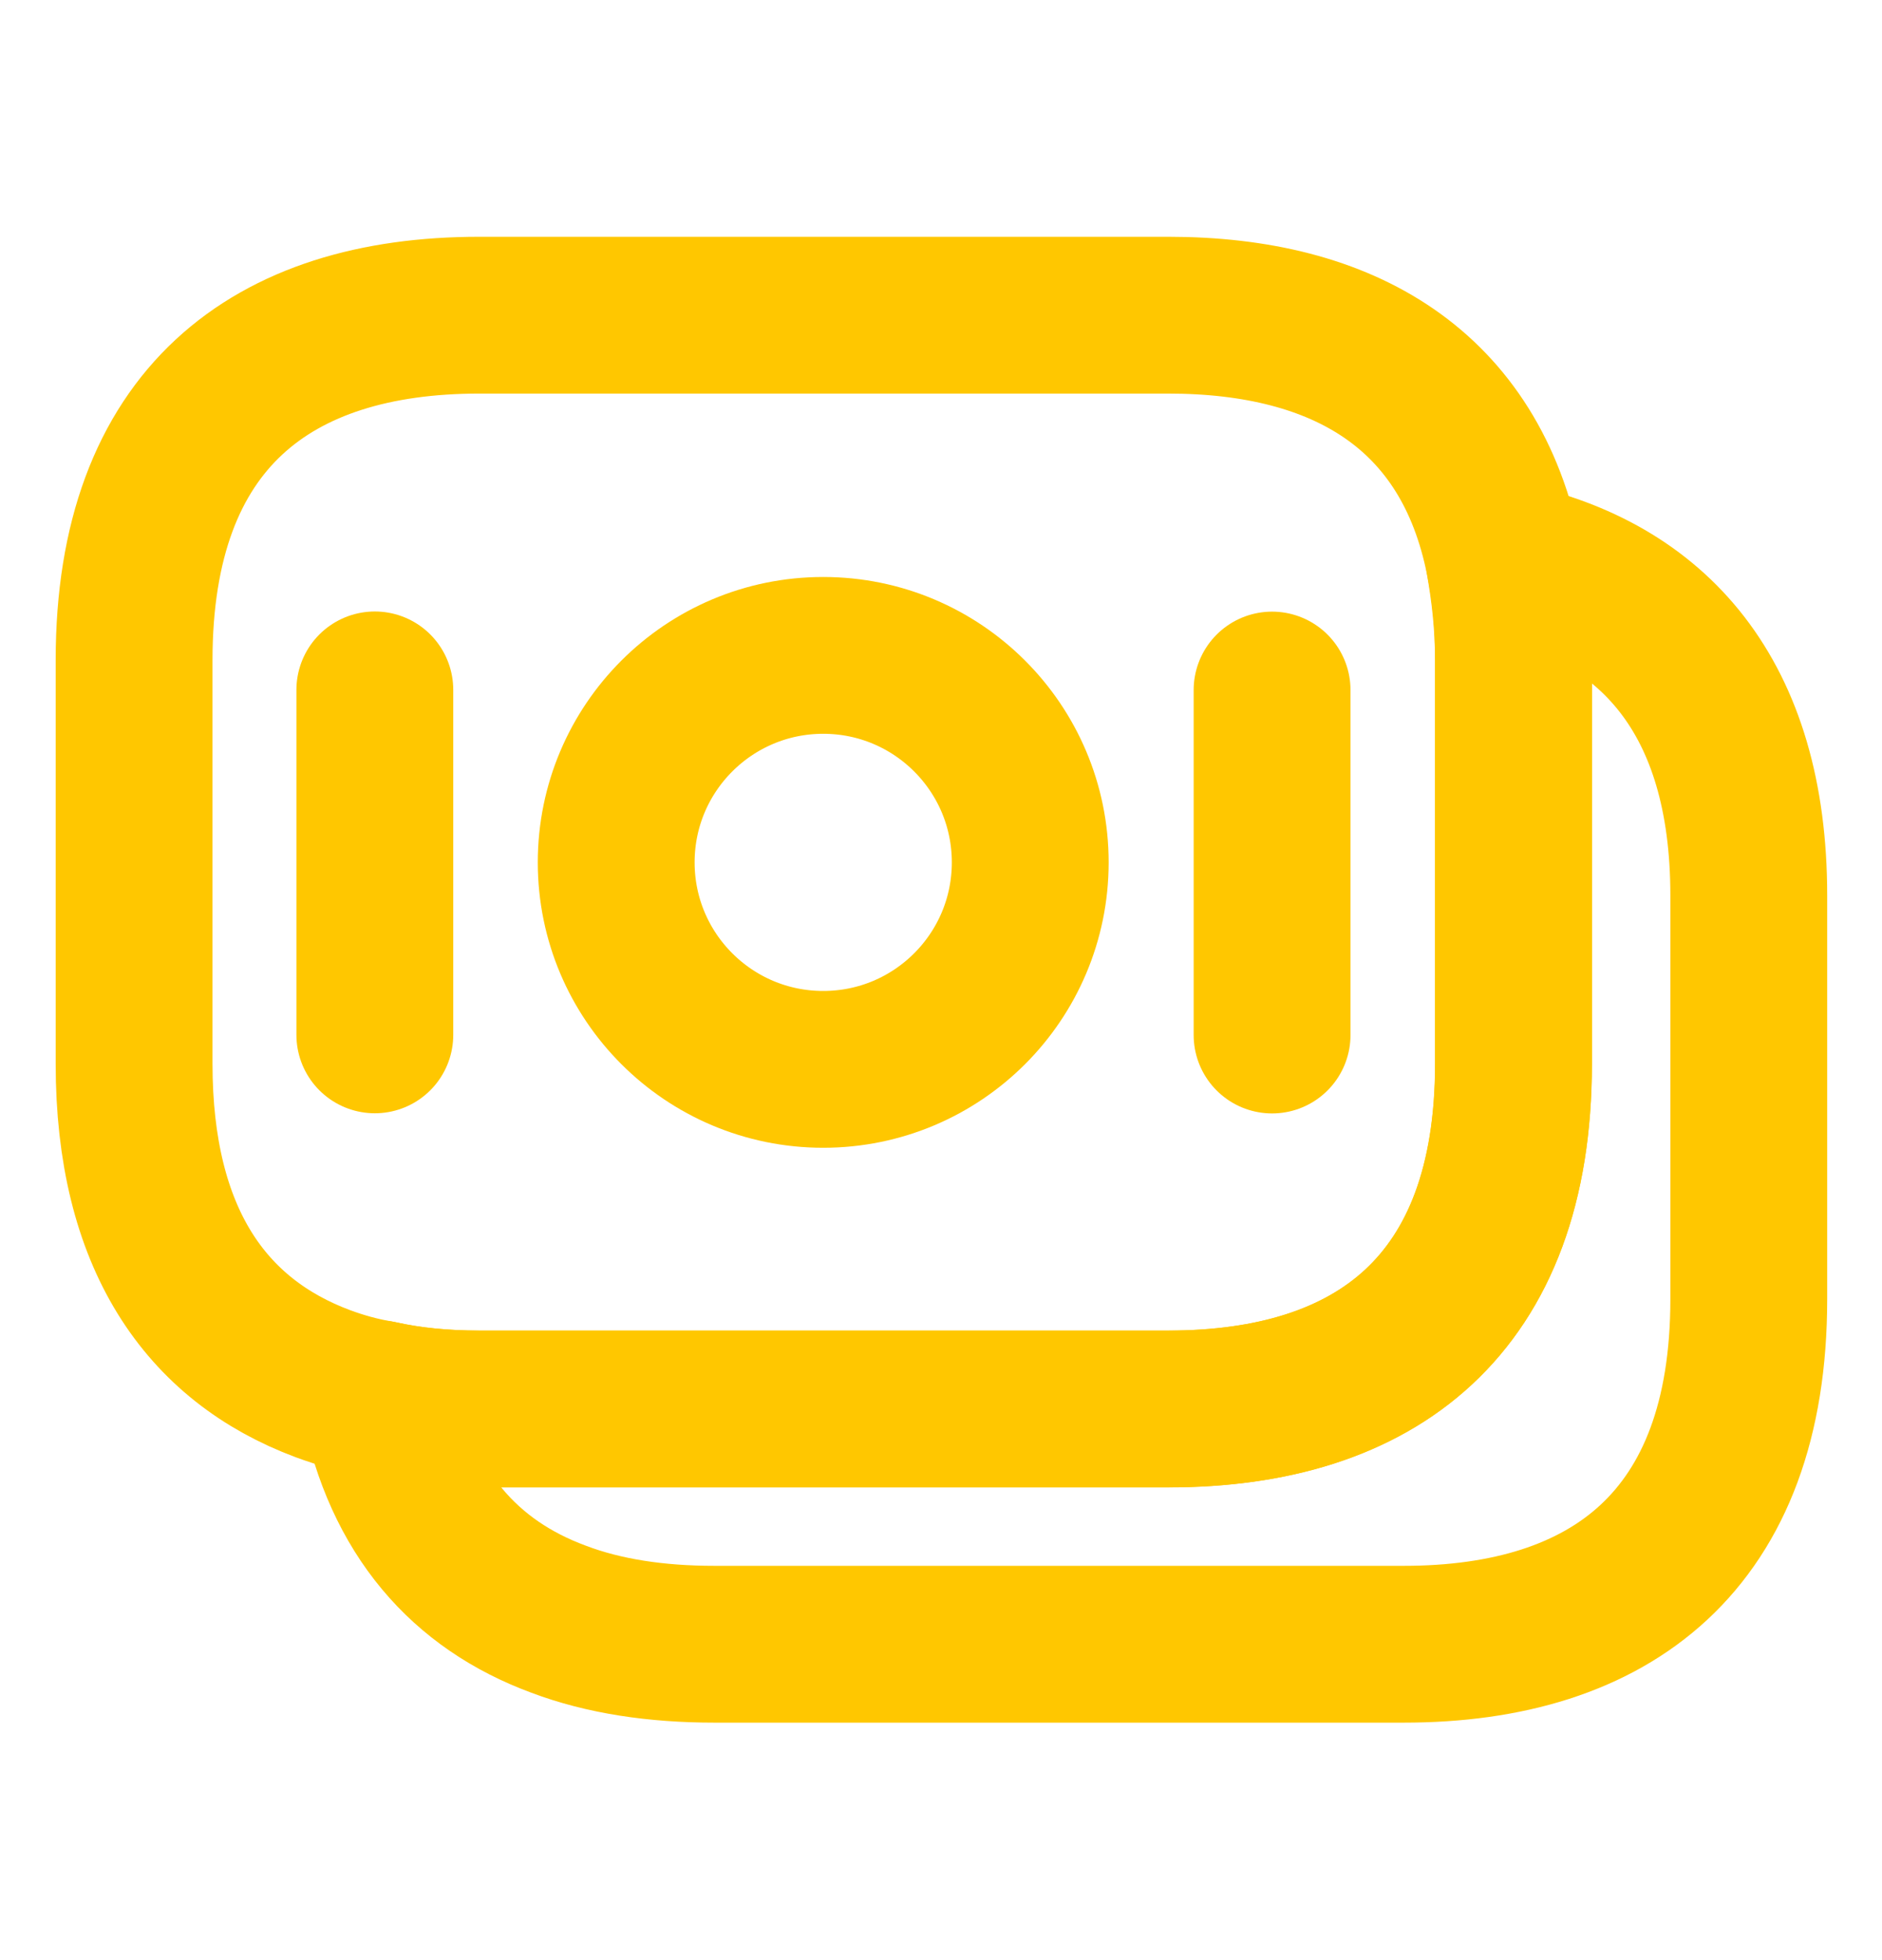 <svg width="24" height="25" viewBox="0 0 24 25" fill="none" xmlns="http://www.w3.org/2000/svg">
<path d="M19.3 8.419V13.569C19.3 16.649 17.54 17.97 14.9 17.97H6.11C5.66 17.97 5.23 17.93 4.83 17.84C4.58 17.799 4.34 17.73 4.12 17.649C2.62 17.09 1.71 15.79 1.71 13.569V8.419C1.71 5.339 3.47 4.02 6.11 4.02H14.9C17.14 4.02 18.75 4.97 19.18 7.14C19.25 7.54 19.3 7.949 19.3 8.419Z" stroke="#FFC700" stroke-width="2" stroke-miterlimit="10" stroke-linecap="round" stroke-linejoin="round"/>
<path d="M22.301 11.421V16.571C22.301 19.651 20.541 20.971 17.901 20.971H9.111C8.371 20.971 7.701 20.871 7.121 20.651C5.931 20.211 5.121 19.301 4.831 17.841C5.231 17.931 5.661 17.971 6.111 17.971H14.901C17.541 17.971 19.301 16.651 19.301 13.571V8.421C19.301 7.951 19.261 7.531 19.181 7.141C21.081 7.541 22.301 8.881 22.301 11.421Z" stroke="#FFC700" stroke-width="2" stroke-miterlimit="10" stroke-linecap="round" stroke-linejoin="round"/>
<path d="M10.498 13.639C11.956 13.639 13.138 12.457 13.138 10.999C13.138 9.541 11.956 8.359 10.498 8.359C9.04 8.359 7.858 9.541 7.858 10.999C7.858 12.457 9.04 13.639 10.498 13.639Z" stroke="#FFC700" stroke-width="2" stroke-miterlimit="10" stroke-linecap="round" stroke-linejoin="round"/>
<path d="M4.78 8.799V13.199" stroke="#FFC700" stroke-width="2" stroke-miterlimit="10" stroke-linecap="round" stroke-linejoin="round"/>
<path d="M16.222 8.801V13.201" stroke="#FFC700" stroke-width="2" stroke-miterlimit="10" stroke-linecap="round" stroke-linejoin="round"/>
</svg>
